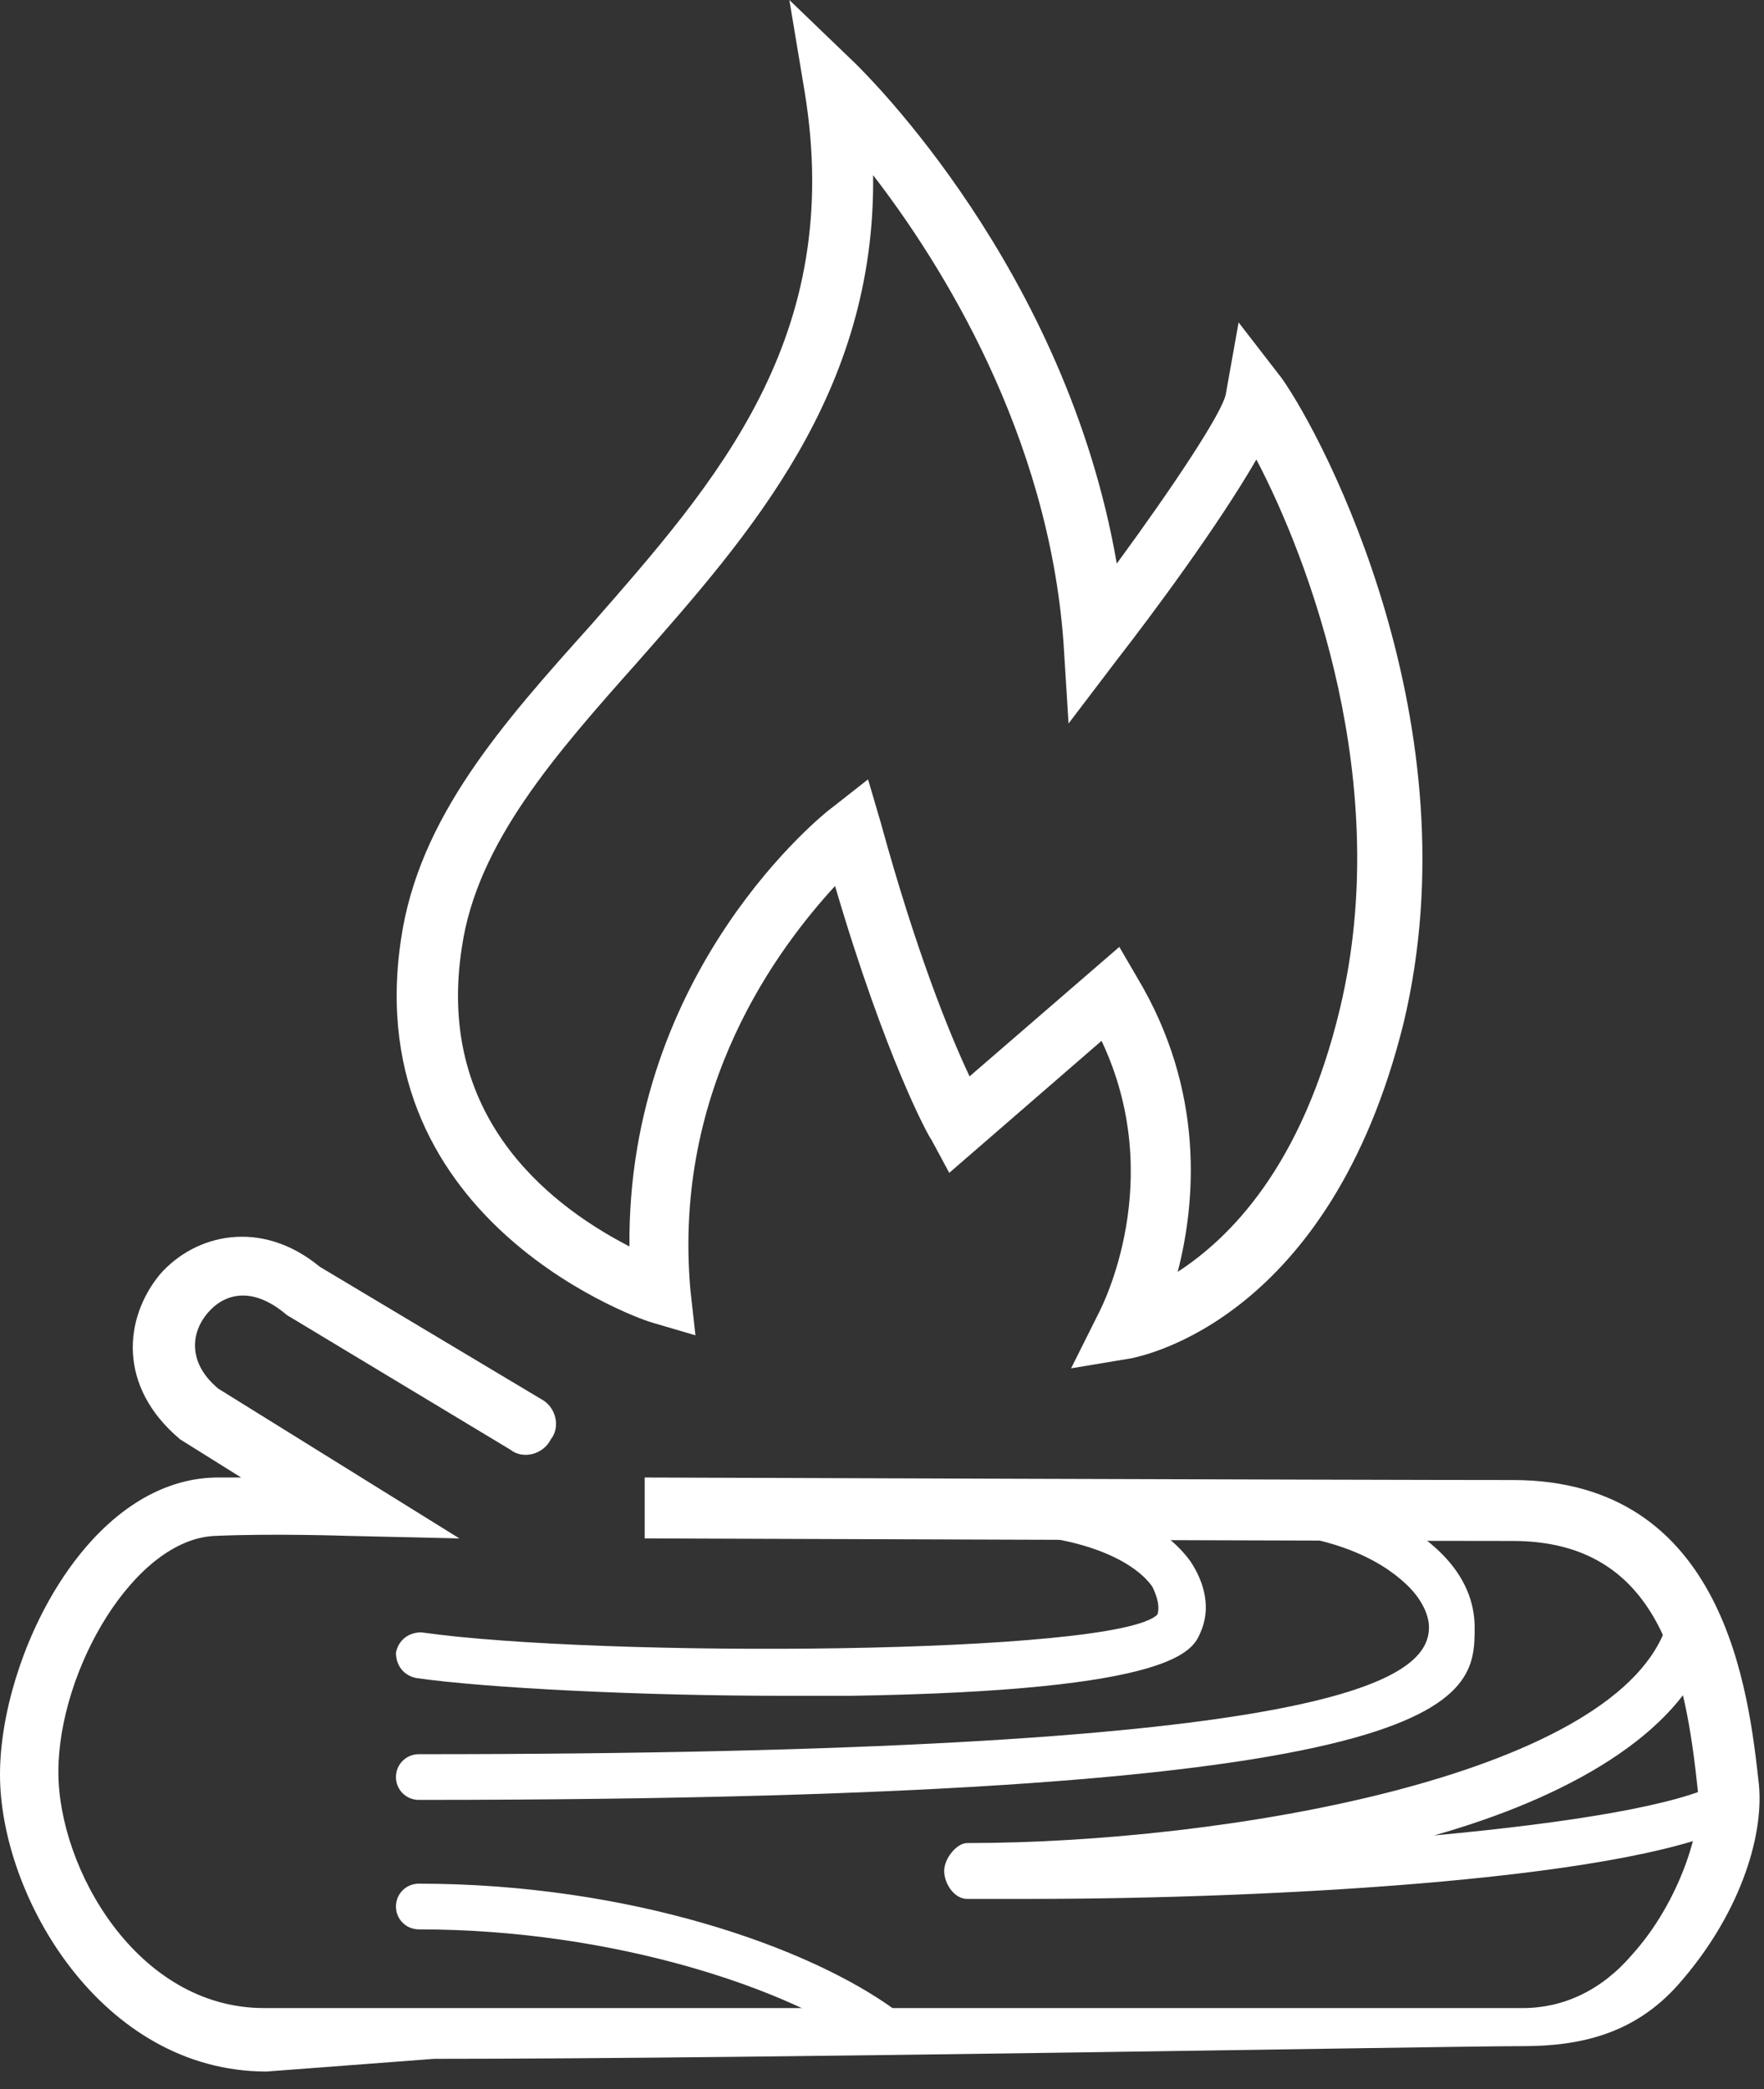 <svg xmlns="http://www.w3.org/2000/svg" viewBox="0 0 69.5 82.3"><rect x="0" y="0" width="69.5" height="82.3" fill="#333333" stroke="none"/><path fill="#FFF" d="M10.5 81.6C4 81.6 0 74.7 0 69.9c0-4.6 3.4-11.6 8.5-11.7h1l-2.4-1.5c-2.5-2.1-2.2-4.8-.8-6.5 1.4-1.6 4-2.2 6.3-.3l8.7 5.2c.6.3.8 1.1.4 1.6-.3.6-1.1.8-1.6.4l-8.8-5.3c-1.4-1.2-2.5-.8-3.1-.1-.7.8-.8 2 .4 3l9.5 5.9-4.4-.1s-2.9-.1-5.2 0c-3.2.1-6.2 5.3-6.2 9.3 0 3.8 3.1 9.3 8.1 9.3H60c1.6 0 3.1-.7 4.3-2.1 1.9-2.1 2.8-5.1 2.6-6.4-.5-4.8-1.5-9.9-7.3-9.9-6.3 0-34.2-.1-34.2-.1v-2.4s27.9.1 34.2.1c8.4 0 9.3 8.4 9.7 12 .2 2.1-.8 5.2-3.2 7.9-1.7 1.9-3.8 2.4-6.1 2.4h-.1c-2.8 0-29.9.5-42.8.5l-6.6.5z"/><path fill="#FFF" d="M30.9 66.8c-5.6 0-11.7-.3-14.5-.7-.5-.1-.8-.5-.8-1 .1-.5.5-.8 1-.8 7 1 27.4.9 29-.7.1-.3 0-.7-.2-1.1-.7-1-2.8-2.1-6.5-2.1-.5 0-.9-.4-.9-.9s.4-.9.9-.9c3.7 0 6.7 1.1 8 2.9.6.9.8 1.9.4 2.8-.3.7-.9 2.3-13.8 2.5h-2.6z"/><path fill="#FFF" d="M16.5 70.9c-.5 0-.9-.4-.9-.9s.4-.9.9-.9c35.6 0 39.8-2.8 39.8-5 0-.5-.3-1.1-.8-1.6-.7-.7-2.6-2.2-7-2.2-.5 0-.9-.4-.9-.9s.4-.9.9-.9c4.9 0 7.3 1.7 8.3 2.7.9.9 1.3 1.9 1.3 2.9 0 2.9-.1 6.8-41.6 6.8z"/><path fill="#FFF" d="M40.5 74.8h-2.4c-.5 0-.9-.6-.9-1.1 0-.5.5-1.1.9-1.1 10.1 0 25.3-2.6 27.5-8.4.2-.5.7-.6 1.2-.4.5.2.7.7.5 1.2-1.2 3.3-5.5 5.8-10.8 7.3 5.4-.5 9.7-1.2 11.3-2.1.4-.3 1-.1 1.2.3.3.4.1 1-.3 1.2-3.8 2.3-18.4 3.1-28.2 3.1zM34.7 80.8c-.2 0-.4-.1-.5-.2-3-2.2-9.9-4.6-17.7-4.6-.5 0-.9-.4-.9-.9s.4-.9.9-.9c8.3 0 15.4 2.5 18.8 5 .4.3.5.9.2 1.3-.2.2-.5.3-.8.3zM42.2 53.9l1.1-2.2c.1-.2 2.7-5.2.1-10.7l-6 5.2-.7-1.3c-.1-.1-1.8-3.2-3.8-10-2.2 2.4-6.4 7.9-5.7 15.9l.2 1.8-1.7-.5c-.1 0-11.6-3.8-9.9-15.1.7-4.8 4-8.5 7.5-12.4 4.9-5.6 10-11.3 8.4-21L31.1 0l2.6 2.5c.4.4 8.3 8.1 10.3 19.7 2.2-3 4.2-6 4.3-6.7l.5-2.8 1.7 2.2c1.7 2.4 7.6 13.7 4.8 25.4C52.4 52 45 53.4 44.6 53.5l-2.4.4zm1.9-16.6l.7 1.2c2.7 4.5 2.3 8.9 1.6 11.6 2-1.3 4.9-4.1 6.4-10.4 2.1-8.8-1.2-17.6-3.3-21.6-1.5 2.6-4.1 6.1-5.5 7.9l-1.9 2.5-.2-3.2c-.6-8.2-4.8-14.9-7.5-18.4.1 8.6-4.9 14.2-9.3 19.2-3.2 3.6-6.3 7.1-6.9 11.2-1.1 7 3.9 10.4 6.6 11.8-.1-10.9 7.7-17.1 8-17.3l1.4-1.1.5 1.7c1.4 5.1 2.7 8.3 3.5 10l5.9-5.1z"/></svg>